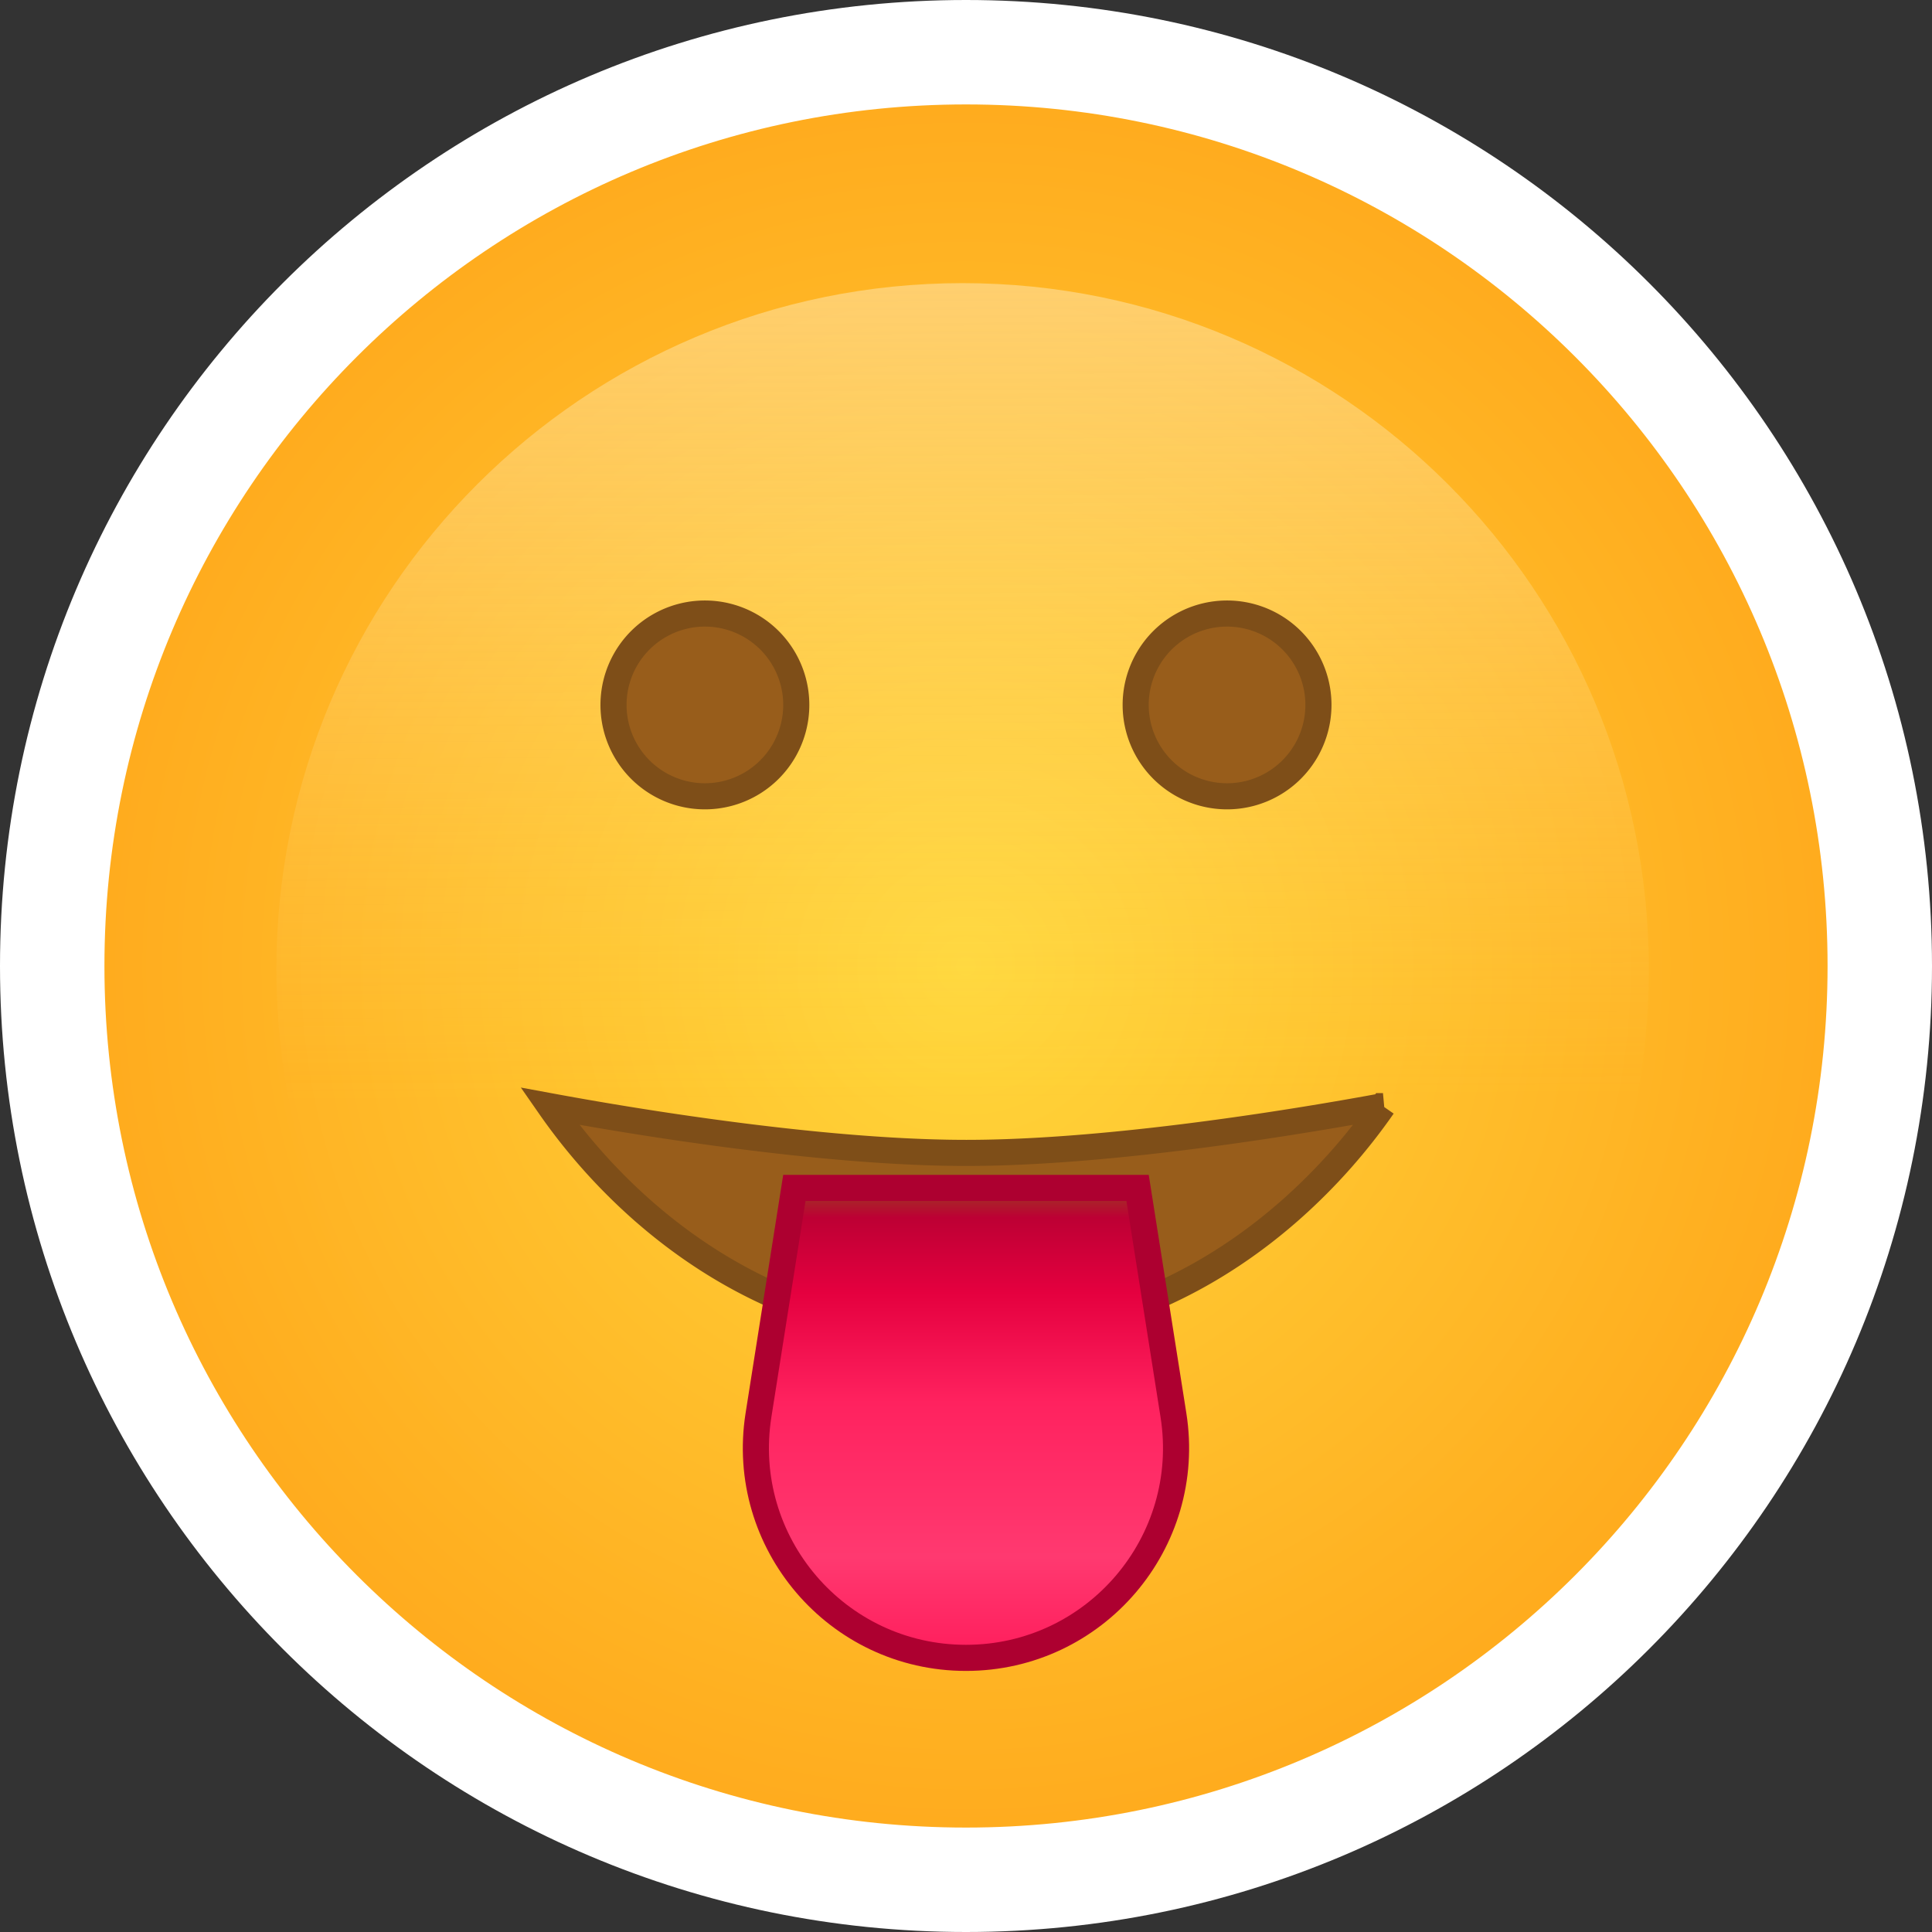 <svg xmlns="http://www.w3.org/2000/svg" width="74" height="74" fill="none" viewBox="0 0 74 74"><rect x="0" y="0" width="74" height="74" fill="#333333" stroke="none"/><path fill="url(#a)" stroke="#fff" stroke-width="4" d="M72 37c0 19.33-15.67 35-35 35S2 56.33 2 37 17.67 2 37 2s35 15.67 35 35z"/><path fill="url(#b)" fill-opacity=".4" fill-rule="evenodd" d="M36.87 63.414c14.517 0 26.285-11.768 26.285-26.285 0-14.516-11.768-26.284-26.284-26.284-14.517 0-26.285 11.768-26.285 26.284 0 14.517 11.768 26.285 26.285 26.285z" clip-rule="evenodd" style="mix-blend-mode:soft-light"/><path fill="#985D1B" stroke="#7E4E18" d="M52.97 42.368a22.323 22.323 0 0 1-3.474 3.918c-2.747 2.444-6.884 4.873-12.484 4.873s-9.736-2.43-12.485-4.873a22.323 22.323 0 0 1-3.473-3.918 136.527 136.527 0 0 0 4.716.786c3.367.5 7.646 1.005 11.242 1.005 3.596 0 7.875-.504 11.242-1.005a138.499 138.499 0 0 0 4.717-.786zM50.499 27a3.5 3.5 0 1 1-7 0 3.5 3.5 0 0 1 7 0zM30.499 27a3.5 3.5 0 1 1-7 0 3.5 3.5 0 0 1 7 0z"/><path fill="url(#c)" stroke="#AD0030" d="M29.052 54.2l1.374-8.7h13.146l1.373 8.7c.772 4.883-3.002 9.3-7.946 9.3s-8.718-4.417-7.947-9.3z"/><defs><radialGradient id="a" cx="0" cy="0" r="1" gradientUnits="userSpaceOnUse" gradientTransform="matrix(0 41 -41 0 37 37)"><stop stop-color="#FFD73A"/><stop offset=".976" stop-color="#FFA218"/></radialGradient><linearGradient id="b" x1="22.792" x2="23" y1="10.845" y2="48" gradientUnits="userSpaceOnUse"><stop stop-color="#FEF7E0"/><stop offset=".844" stop-color="#FFE68D" stop-opacity=".01"/></linearGradient><linearGradient id="c" x1="28.398" x2="28.398" y1="45" y2="64" gradientUnits="userSpaceOnUse"><stop stop-color="#8C5619"/><stop offset=".086" stop-color="#BD0034"/><stop offset=".238" stop-color="#E5003F"/><stop offset=".459" stop-color="#FF225F"/><stop offset=".77" stop-color="#FF3970"/><stop offset="1" stop-color="#FF1959"/></linearGradient></defs></svg>